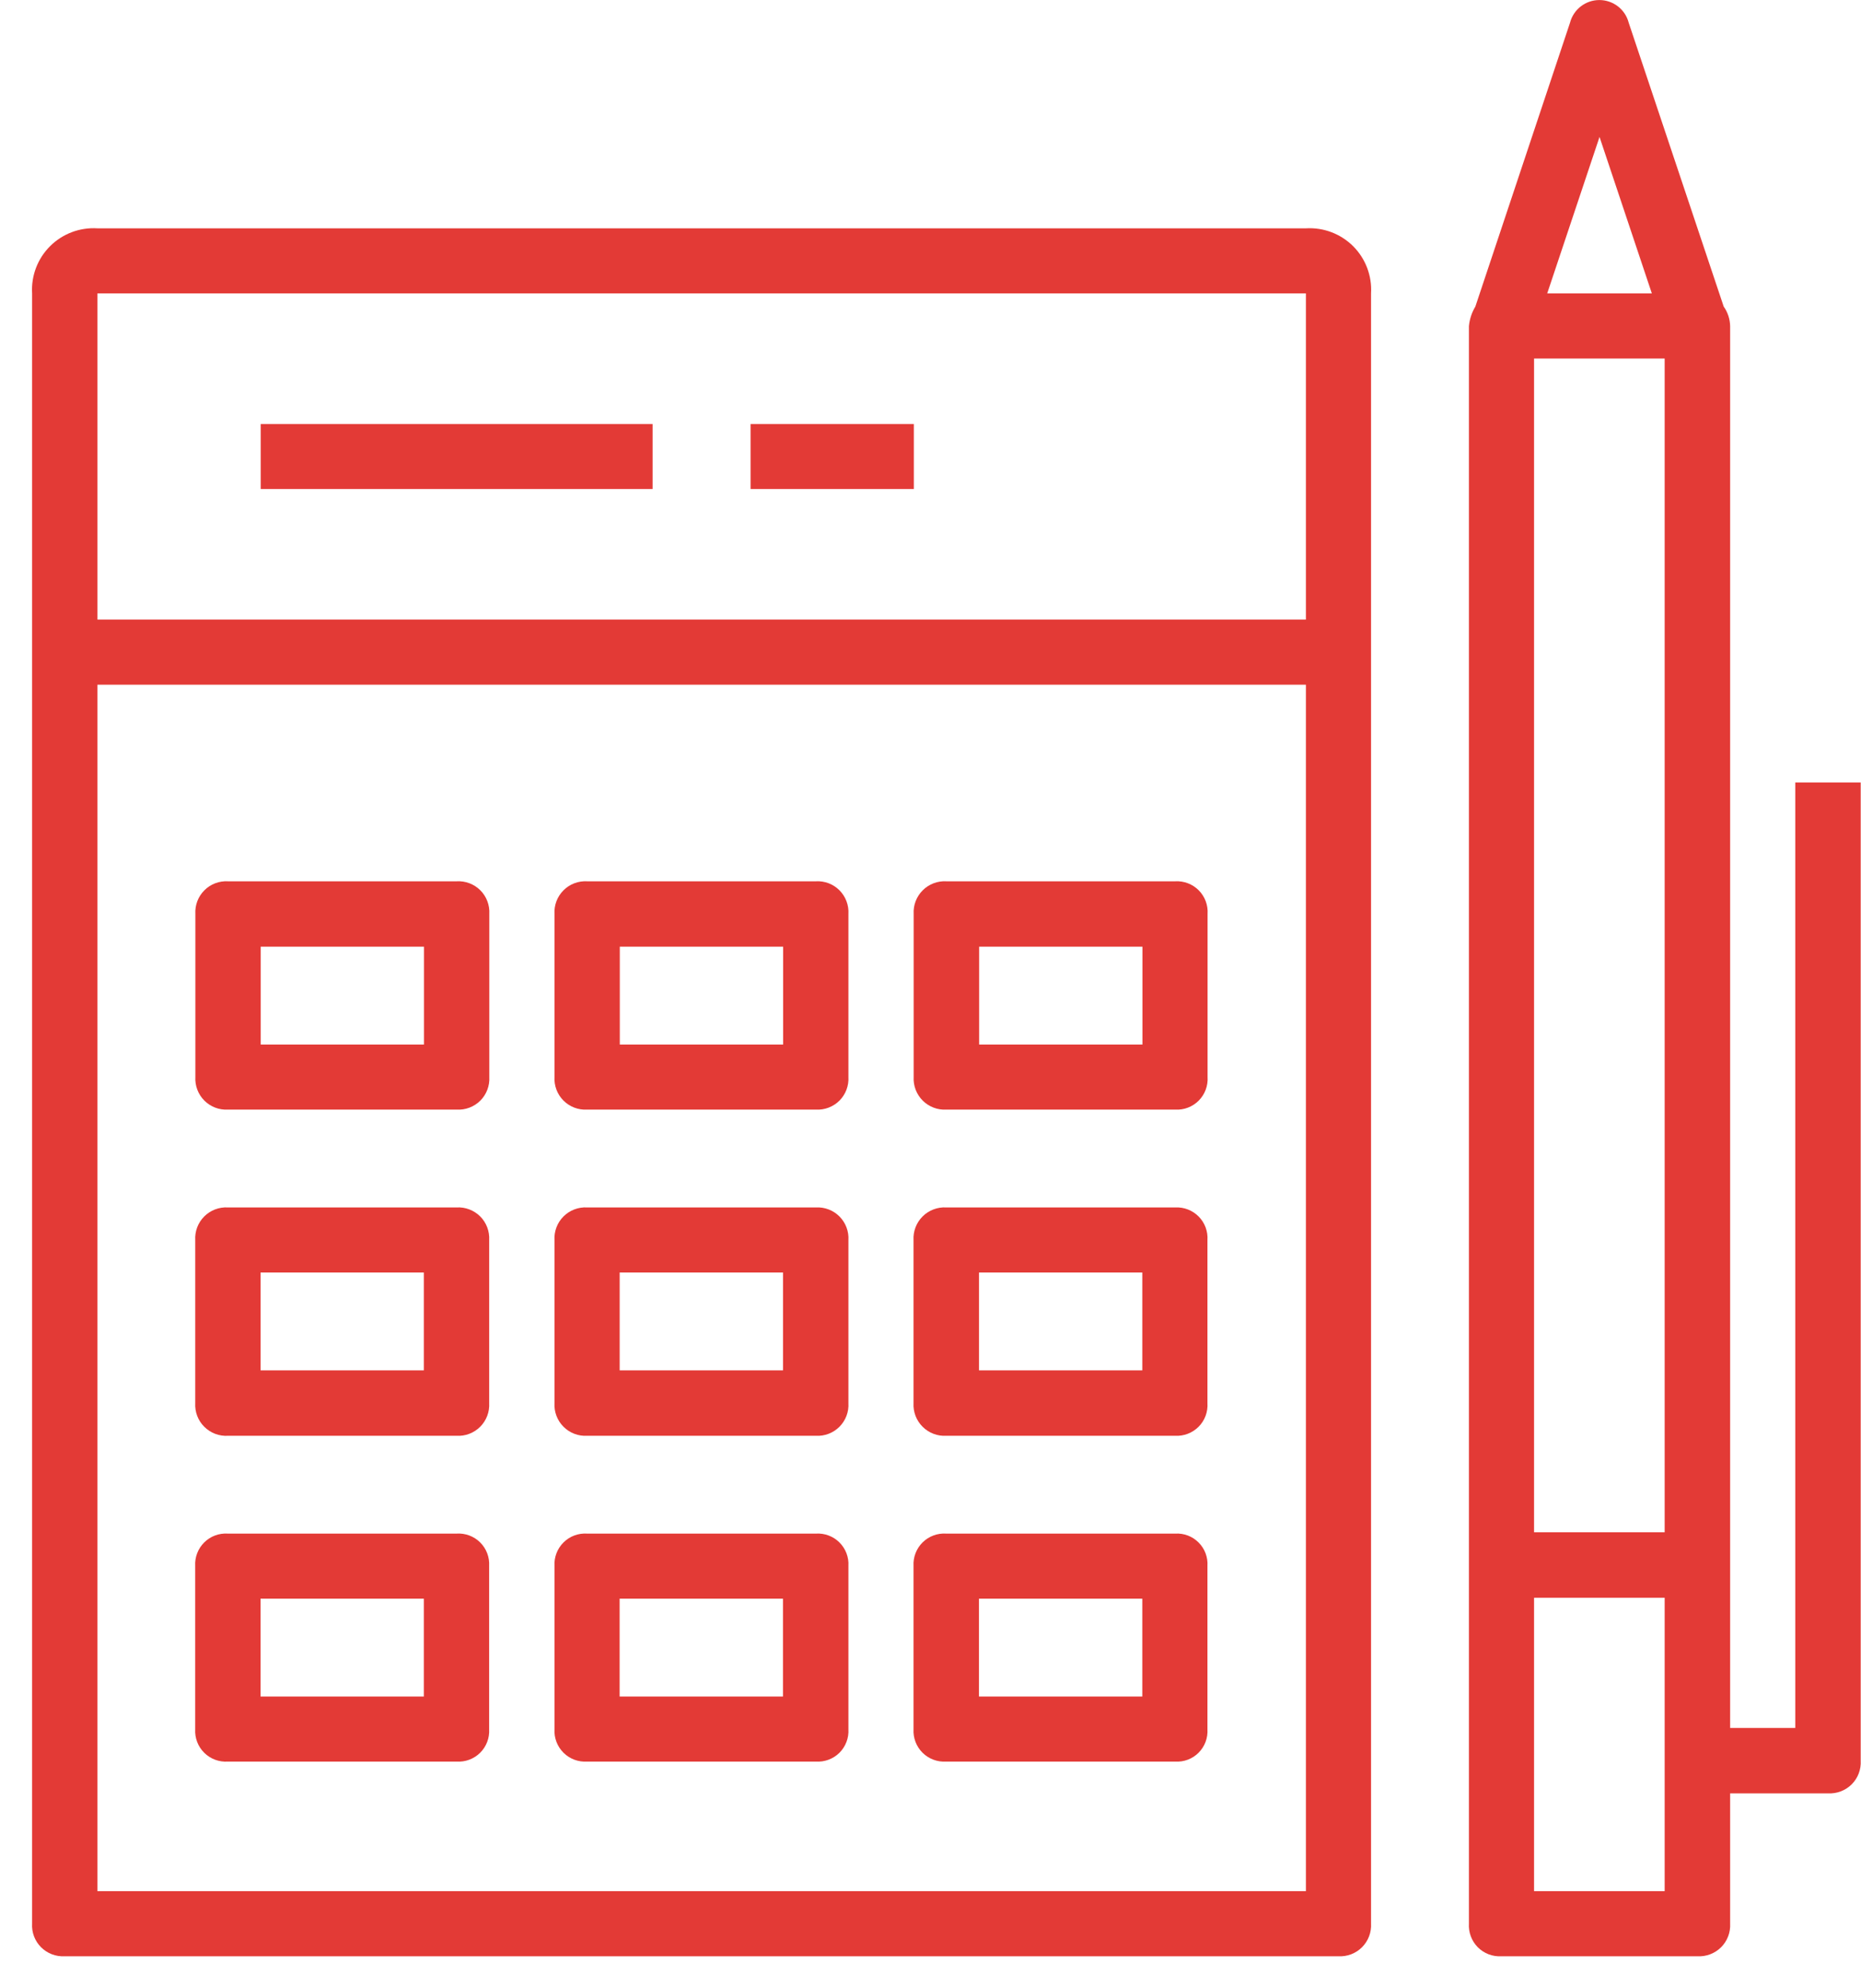 <?xml version="1.0" encoding="UTF-8"?>
<svg width="44px" height="47px" viewBox="0 0 44 47" version="1.1" xmlns="http://www.w3.org/2000/svg" xmlns:xlink="http://www.w3.org/1999/xlink">
    <!-- Generator: Sketch 46.2 (44496) - http://www.bohemiancoding.com/sketch -->
    <title>ROI</title>
    <desc>Created with Sketch.</desc>
    <defs></defs>
    <g id="Welcome" stroke="none" stroke-width="1" fill="none" fill-rule="evenodd">
        <g id="imassage-store" transform="translate(-375, -2996)" fill="#E33A36">
            <g id="benifits" transform="translate(375, 2402)">
                <g id="list" transform="translate(0, 238)">
                    <g id="b1-copy-6" transform="translate(0, 352)">
                        <g id="ROI" transform="translate(0, 4)">
                            <path d="M30.876,5.397 L2.303,5.397 C1.887,5.371 1.479,5.525 1.184,5.819 C0.889,6.113 0.734,6.52 0.759,6.936 L0.759,45.469 C0.746,45.677 0.823,45.881 0.971,46.029 C1.119,46.176 1.322,46.254 1.531,46.242 L31.642,46.242 C31.851,46.254 32.055,46.176 32.202,46.029 C32.35,45.881 32.428,45.677 32.416,45.469 L32.416,6.936 C32.441,6.521 32.287,6.114 31.993,5.82 C31.698,5.526 31.292,5.372 30.876,5.397 Z M2.303,6.936 L30.876,6.936 L30.876,14.646 L2.303,14.646 L2.303,6.936 L2.303,6.936 Z M30.876,44.703 L2.303,44.703 L2.303,16.185 L30.876,16.185 L30.876,44.703 Z M6.164,10.022 L15.43,10.022 L15.43,11.56 L6.164,11.56 L6.164,10.022 Z M17.746,10.022 L21.606,10.022 L21.606,11.56 L17.746,11.56 L17.746,10.022 Z M5.392,26.229 L10.797,26.229 C11.005,26.241 11.209,26.163 11.357,26.016 C11.504,25.868 11.581,25.664 11.569,25.456 L11.569,21.605 C11.581,21.396 11.504,21.193 11.357,21.045 C11.209,20.897 11.005,20.82 10.797,20.832 L5.392,20.832 C5.183,20.82 4.979,20.897 4.832,21.045 C4.684,21.193 4.607,21.396 4.619,21.605 L4.619,25.456 C4.607,25.664 4.684,25.868 4.832,26.016 C4.979,26.163 5.183,26.241 5.392,26.229 L5.392,26.229 Z M6.164,22.378 L10.024,22.378 L10.024,24.69 L6.164,24.69 L6.164,22.378 Z M19.288,20.832 L13.883,20.832 C13.674,20.82 13.47,20.897 13.323,21.045 C13.175,21.193 13.098,21.396 13.11,21.605 L13.11,25.456 C13.098,25.664 13.175,25.868 13.323,26.016 C13.47,26.163 13.674,26.241 13.883,26.229 L19.288,26.229 C19.496,26.241 19.7,26.163 19.848,26.016 C19.995,25.868 20.072,25.664 20.059,25.456 L20.059,21.605 C20.072,21.397 19.995,21.194 19.849,21.046 C19.702,20.898 19.499,20.82 19.291,20.832 L19.288,20.832 Z M18.516,24.69 L14.654,24.69 L14.654,22.378 L18.516,22.378 L18.516,24.69 Z M21.602,25.456 C21.59,25.664 21.668,25.868 21.816,26.016 C21.964,26.163 22.168,26.241 22.376,26.229 L27.785,26.229 C27.993,26.241 28.196,26.163 28.343,26.015 C28.489,25.867 28.565,25.663 28.551,25.456 L28.551,21.605 C28.565,21.397 28.489,21.194 28.343,21.046 C28.196,20.898 27.993,20.82 27.785,20.832 L22.376,20.832 C22.168,20.82 21.964,20.897 21.816,21.045 C21.668,21.193 21.59,21.396 21.602,21.605 L21.602,25.456 L21.602,25.456 Z M23.15,22.378 L27.011,22.378 L27.011,24.69 L23.15,24.69 L23.15,22.378 Z M5.388,33.939 L10.794,33.939 C11.002,33.951 11.206,33.873 11.354,33.725 C11.501,33.577 11.578,33.374 11.566,33.165 L11.566,29.314 C11.578,29.106 11.501,28.902 11.354,28.754 C11.206,28.607 11.002,28.529 10.794,28.541 L5.388,28.541 C5.18,28.529 4.976,28.607 4.829,28.754 C4.681,28.902 4.604,29.106 4.616,29.314 L4.616,33.165 C4.604,33.374 4.681,33.579 4.83,33.726 C4.978,33.874 5.182,33.952 5.392,33.939 L5.388,33.939 Z M6.161,30.08 L10.021,30.08 L10.021,32.392 L6.161,32.392 L6.161,30.08 Z M19.285,28.541 L13.883,28.541 C13.674,28.529 13.47,28.607 13.323,28.754 C13.175,28.902 13.098,29.106 13.11,29.314 L13.11,33.165 C13.098,33.374 13.175,33.577 13.323,33.725 C13.47,33.873 13.674,33.951 13.883,33.939 L19.288,33.939 C19.496,33.951 19.7,33.873 19.848,33.725 C19.995,33.577 20.072,33.374 20.059,33.165 L20.059,29.314 C20.072,29.107 19.995,28.903 19.849,28.756 C19.702,28.608 19.499,28.53 19.291,28.541 L19.285,28.541 Z M18.513,32.392 L14.651,32.392 L14.651,30.08 L18.513,30.08 L18.513,32.392 Z M27.782,28.541 L22.373,28.541 C22.165,28.529 21.961,28.607 21.813,28.754 C21.665,28.902 21.587,29.106 21.599,29.314 L21.599,33.165 C21.587,33.374 21.665,33.578 21.813,33.725 C21.961,33.873 22.165,33.951 22.373,33.939 L27.782,33.939 C27.99,33.95 28.193,33.872 28.34,33.724 C28.486,33.577 28.562,33.373 28.548,33.165 L28.548,29.314 C28.562,29.108 28.487,28.905 28.342,28.758 C28.197,28.61 27.995,28.531 27.788,28.541 L27.782,28.541 Z M27.008,32.392 L23.147,32.392 L23.147,30.08 L27.008,30.08 L27.008,32.392 Z M5.388,41.64 L10.793,41.64 C11.001,41.654 11.204,41.578 11.352,41.432 C11.5,41.285 11.577,41.082 11.565,40.875 L11.565,37.016 C11.577,36.809 11.5,36.606 11.352,36.459 C11.204,36.313 11.001,36.237 10.793,36.251 L5.388,36.251 C5.18,36.237 4.976,36.313 4.829,36.459 C4.681,36.606 4.603,36.809 4.615,37.016 L4.615,40.875 C4.603,41.083 4.681,41.287 4.83,41.433 C4.979,41.58 5.183,41.655 5.392,41.64 L5.388,41.64 Z M6.16,37.79 L10.021,37.79 L10.021,40.102 L6.16,40.102 L6.16,37.79 Z M19.284,36.251 L13.883,36.251 C13.675,36.237 13.471,36.313 13.324,36.459 C13.176,36.606 13.098,36.809 13.11,37.016 L13.11,40.875 C13.098,41.082 13.176,41.285 13.324,41.432 C13.471,41.578 13.675,41.654 13.883,41.64 L19.288,41.64 C19.495,41.654 19.699,41.578 19.847,41.432 C19.994,41.285 20.072,41.082 20.059,40.875 L20.059,37.016 C20.072,36.809 19.994,36.607 19.848,36.461 C19.701,36.314 19.498,36.238 19.291,36.251 L19.284,36.251 Z M18.512,40.102 L14.65,40.102 L14.65,37.79 L18.512,37.79 L18.512,40.102 Z M27.781,36.251 L22.372,36.251 C22.165,36.237 21.961,36.313 21.813,36.459 C21.665,36.606 21.587,36.809 21.599,37.016 L21.599,40.875 C21.587,41.083 21.665,41.285 21.813,41.432 C21.961,41.578 22.165,41.654 22.372,41.64 L27.781,41.64 C27.989,41.654 28.191,41.578 28.338,41.431 C28.485,41.284 28.561,41.082 28.548,40.875 L28.548,37.016 C28.561,36.811 28.486,36.609 28.34,36.463 C28.195,36.316 27.994,36.239 27.788,36.251 L27.781,36.251 Z M27.008,40.102 L23.146,40.102 L23.146,37.79 L27.008,37.79 L27.008,40.102 Z M42.446,18.497 L42.446,40.845 L40.906,40.845 L40.906,7.71 C40.903,7.544 40.85,7.382 40.754,7.247 L38.508,0.538 C38.427,0.222 38.141,0.001 37.814,0.001 C37.487,0.001 37.202,0.222 37.12,0.538 L34.882,7.247 C34.797,7.388 34.745,7.546 34.73,7.71 L34.73,45.469 C34.717,45.676 34.793,45.88 34.939,46.028 C35.086,46.176 35.289,46.254 35.497,46.242 L40.132,46.242 C40.34,46.254 40.544,46.176 40.692,46.029 C40.84,45.881 40.918,45.677 40.906,45.469 L40.906,42.391 L43.219,42.391 C43.428,42.403 43.632,42.325 43.78,42.178 C43.928,42.03 44.005,41.826 43.993,41.618 L43.993,18.497 L42.446,18.497 L42.446,18.497 Z M36.27,8.475 L39.358,8.475 L39.358,36.22 L36.27,36.22 L36.27,8.475 Z M37.818,3.237 L39.055,6.936 L36.581,6.936 L37.818,3.237 Z M39.358,44.703 L36.27,44.703 L36.27,37.767 L39.358,37.767 L39.358,44.703 Z" id="Shape"></path>
                        </g>
                    </g>
                </g>
            </g>
        </g>
    </g>
</svg>